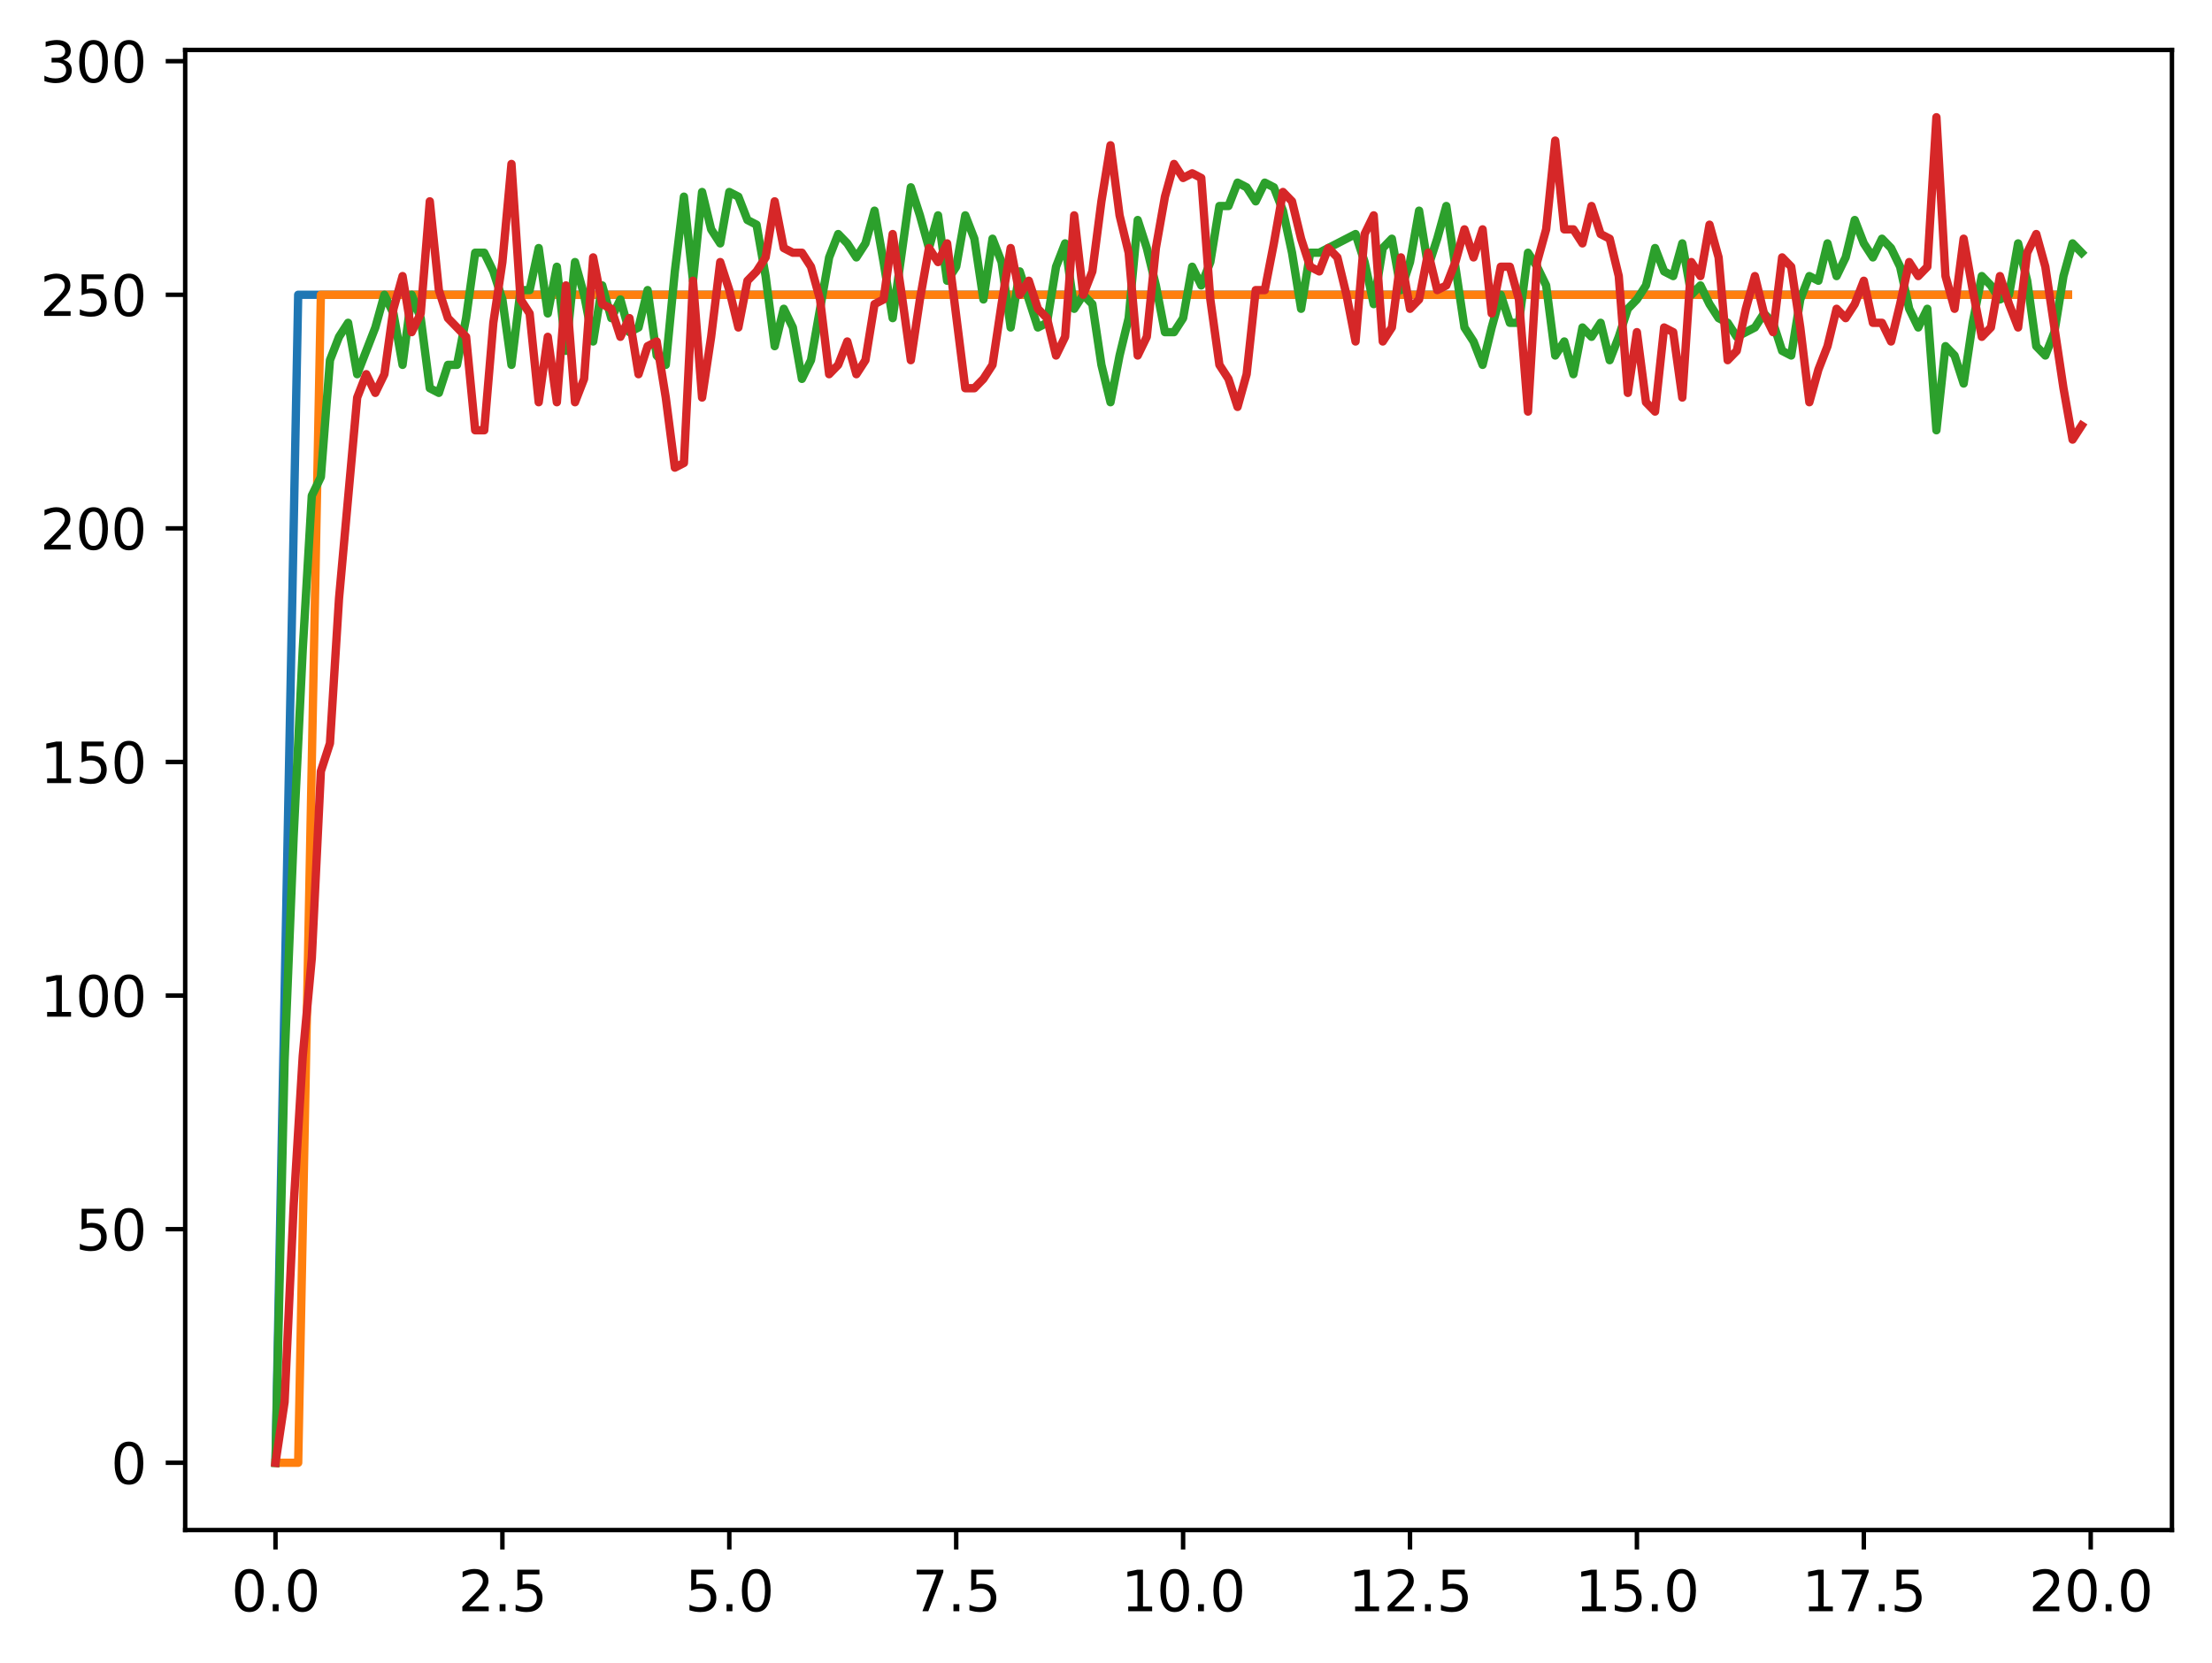 <?xml version="1.0" encoding="utf-8" standalone="no"?>
<!DOCTYPE svg PUBLIC "-//W3C//DTD SVG 1.1//EN"
  "http://www.w3.org/Graphics/SVG/1.1/DTD/svg11.dtd">
<svg xmlns:xlink="http://www.w3.org/1999/xlink" width="397.608pt" height="298.973pt" viewBox="0 0 397.608 298.973" xmlns="http://www.w3.org/2000/svg" version="1.1">
 <defs>
  <style type="text/css">*{stroke-linejoin: round; stroke-linecap: butt}</style>
 </defs>
 <g id="figure_1">
  <g id="patch_1">
   <path d="M 0 298.973 
L 397.608 298.973 
L 397.608 0 
L 0 0 
z
" style="fill: #ffffff"/>
  </g>
  <g id="axes_1">
   <g id="patch_2">
    <path d="M 33.288 275.095 
L 390.408 275.095 
L 390.408 8.983 
L 33.288 8.983 
z
" style="fill: #ffffff"/>
   </g>
   <g id="matplotlib.axis_1">
    <g id="xtick_1">
     <g id="line2d_1">
      <defs>
       <path id="m0e3696abc4" d="M 0 0 
L 0 3.5 
" style="stroke: #000000; stroke-width: 0.8"/>
      </defs>
      <g>
       <use xlink:href="#m0e3696abc4" x="49.52" y="275.095" style="stroke: #000000; stroke-width: 0.8"/>
      </g>
     </g>
     <g id="text_1">
      <!-- 0.0 -->
      <g transform="translate(41.569 289.694) scale(0.1 -0.1)">
       <defs>
        <path id="DejaVuSans-30" d="M 2034 4250 
Q 1547 4250 1301 3770 
Q 1056 3291 1056 2328 
Q 1056 1369 1301 889 
Q 1547 409 2034 409 
Q 2525 409 2770 889 
Q 3016 1369 3016 2328 
Q 3016 3291 2770 3770 
Q 2525 4250 2034 4250 
z
M 2034 4750 
Q 2819 4750 3233 4129 
Q 3647 3509 3647 2328 
Q 3647 1150 3233 529 
Q 2819 -91 2034 -91 
Q 1250 -91 836 529 
Q 422 1150 422 2328 
Q 422 3509 836 4129 
Q 1250 4750 2034 4750 
z
" transform="scale(0.016)"/>
        <path id="DejaVuSans-2e" d="M 684 794 
L 1344 794 
L 1344 0 
L 684 0 
L 684 794 
z
" transform="scale(0.016)"/>
       </defs>
       <use xlink:href="#DejaVuSans-30"/>
       <use xlink:href="#DejaVuSans-2e" x="63.623"/>
       <use xlink:href="#DejaVuSans-30" x="95.41"/>
      </g>
     </g>
    </g>
    <g id="xtick_2">
     <g id="line2d_2">
      <g>
       <use xlink:href="#m0e3696abc4" x="90.306" y="275.095" style="stroke: #000000; stroke-width: 0.8"/>
      </g>
     </g>
     <g id="text_2">
      <!-- 2.5 -->
      <g transform="translate(82.354 289.694) scale(0.1 -0.1)">
       <defs>
        <path id="DejaVuSans-32" d="M 1228 531 
L 3431 531 
L 3431 0 
L 469 0 
L 469 531 
Q 828 903 1448 1529 
Q 2069 2156 2228 2338 
Q 2531 2678 2651 2914 
Q 2772 3150 2772 3378 
Q 2772 3750 2511 3984 
Q 2250 4219 1831 4219 
Q 1534 4219 1204 4116 
Q 875 4013 500 3803 
L 500 4441 
Q 881 4594 1212 4672 
Q 1544 4750 1819 4750 
Q 2544 4750 2975 4387 
Q 3406 4025 3406 3419 
Q 3406 3131 3298 2873 
Q 3191 2616 2906 2266 
Q 2828 2175 2409 1742 
Q 1991 1309 1228 531 
z
" transform="scale(0.016)"/>
        <path id="DejaVuSans-35" d="M 691 4666 
L 3169 4666 
L 3169 4134 
L 1269 4134 
L 1269 2991 
Q 1406 3038 1543 3061 
Q 1681 3084 1819 3084 
Q 2600 3084 3056 2656 
Q 3513 2228 3513 1497 
Q 3513 744 3044 326 
Q 2575 -91 1722 -91 
Q 1428 -91 1123 -41 
Q 819 9 494 109 
L 494 744 
Q 775 591 1075 516 
Q 1375 441 1709 441 
Q 2250 441 2565 725 
Q 2881 1009 2881 1497 
Q 2881 1984 2565 2268 
Q 2250 2553 1709 2553 
Q 1456 2553 1204 2497 
Q 953 2441 691 2322 
L 691 4666 
z
" transform="scale(0.016)"/>
       </defs>
       <use xlink:href="#DejaVuSans-32"/>
       <use xlink:href="#DejaVuSans-2e" x="63.623"/>
       <use xlink:href="#DejaVuSans-35" x="95.41"/>
      </g>
     </g>
    </g>
    <g id="xtick_3">
     <g id="line2d_3">
      <g>
       <use xlink:href="#m0e3696abc4" x="131.092" y="275.095" style="stroke: #000000; stroke-width: 0.8"/>
      </g>
     </g>
     <g id="text_3">
      <!-- 5.0 -->
      <g transform="translate(123.14 289.694) scale(0.1 -0.1)">
       <use xlink:href="#DejaVuSans-35"/>
       <use xlink:href="#DejaVuSans-2e" x="63.623"/>
       <use xlink:href="#DejaVuSans-30" x="95.41"/>
      </g>
     </g>
    </g>
    <g id="xtick_4">
     <g id="line2d_4">
      <g>
       <use xlink:href="#m0e3696abc4" x="171.877" y="275.095" style="stroke: #000000; stroke-width: 0.8"/>
      </g>
     </g>
     <g id="text_4">
      <!-- 7.5 -->
      <g transform="translate(163.926 289.694) scale(0.1 -0.1)">
       <defs>
        <path id="DejaVuSans-37" d="M 525 4666 
L 3525 4666 
L 3525 4397 
L 1831 0 
L 1172 0 
L 2766 4134 
L 525 4134 
L 525 4666 
z
" transform="scale(0.016)"/>
       </defs>
       <use xlink:href="#DejaVuSans-37"/>
       <use xlink:href="#DejaVuSans-2e" x="63.623"/>
       <use xlink:href="#DejaVuSans-35" x="95.41"/>
      </g>
     </g>
    </g>
    <g id="xtick_5">
     <g id="line2d_5">
      <g>
       <use xlink:href="#m0e3696abc4" x="212.663" y="275.095" style="stroke: #000000; stroke-width: 0.8"/>
      </g>
     </g>
     <g id="text_5">
      <!-- 10.0 -->
      <g transform="translate(201.53 289.694) scale(0.1 -0.1)">
       <defs>
        <path id="DejaVuSans-31" d="M 794 531 
L 1825 531 
L 1825 4091 
L 703 3866 
L 703 4441 
L 1819 4666 
L 2450 4666 
L 2450 531 
L 3481 531 
L 3481 0 
L 794 0 
L 794 531 
z
" transform="scale(0.016)"/>
       </defs>
       <use xlink:href="#DejaVuSans-31"/>
       <use xlink:href="#DejaVuSans-30" x="63.623"/>
       <use xlink:href="#DejaVuSans-2e" x="127.246"/>
       <use xlink:href="#DejaVuSans-30" x="159.033"/>
      </g>
     </g>
    </g>
    <g id="xtick_6">
     <g id="line2d_6">
      <g>
       <use xlink:href="#m0e3696abc4" x="253.449" y="275.095" style="stroke: #000000; stroke-width: 0.8"/>
      </g>
     </g>
     <g id="text_6">
      <!-- 12.5 -->
      <g transform="translate(242.316 289.694) scale(0.1 -0.1)">
       <use xlink:href="#DejaVuSans-31"/>
       <use xlink:href="#DejaVuSans-32" x="63.623"/>
       <use xlink:href="#DejaVuSans-2e" x="127.246"/>
       <use xlink:href="#DejaVuSans-35" x="159.033"/>
      </g>
     </g>
    </g>
    <g id="xtick_7">
     <g id="line2d_7">
      <g>
       <use xlink:href="#m0e3696abc4" x="294.235" y="275.095" style="stroke: #000000; stroke-width: 0.8"/>
      </g>
     </g>
     <g id="text_7">
      <!-- 15.0 -->
      <g transform="translate(283.102 289.694) scale(0.1 -0.1)">
       <use xlink:href="#DejaVuSans-31"/>
       <use xlink:href="#DejaVuSans-35" x="63.623"/>
       <use xlink:href="#DejaVuSans-2e" x="127.246"/>
       <use xlink:href="#DejaVuSans-30" x="159.033"/>
      </g>
     </g>
    </g>
    <g id="xtick_8">
     <g id="line2d_8">
      <g>
       <use xlink:href="#m0e3696abc4" x="335.02" y="275.095" style="stroke: #000000; stroke-width: 0.8"/>
      </g>
     </g>
     <g id="text_8">
      <!-- 17.5 -->
      <g transform="translate(323.888 289.694) scale(0.1 -0.1)">
       <use xlink:href="#DejaVuSans-31"/>
       <use xlink:href="#DejaVuSans-37" x="63.623"/>
       <use xlink:href="#DejaVuSans-2e" x="127.246"/>
       <use xlink:href="#DejaVuSans-35" x="159.033"/>
      </g>
     </g>
    </g>
    <g id="xtick_9">
     <g id="line2d_9">
      <g>
       <use xlink:href="#m0e3696abc4" x="375.806" y="275.095" style="stroke: #000000; stroke-width: 0.8"/>
      </g>
     </g>
     <g id="text_9">
      <!-- 20.0 -->
      <g transform="translate(364.673 289.694) scale(0.1 -0.1)">
       <use xlink:href="#DejaVuSans-32"/>
       <use xlink:href="#DejaVuSans-30" x="63.623"/>
       <use xlink:href="#DejaVuSans-2e" x="127.246"/>
       <use xlink:href="#DejaVuSans-30" x="159.033"/>
      </g>
     </g>
    </g>
   </g>
   <g id="matplotlib.axis_2">
    <g id="ytick_1">
     <g id="line2d_10">
      <defs>
       <path id="mae47bea574" d="M 0 0 
L -3.5 0 
" style="stroke: #000000; stroke-width: 0.8"/>
      </defs>
      <g>
       <use xlink:href="#mae47bea574" x="33.288" y="262.999" style="stroke: #000000; stroke-width: 0.8"/>
      </g>
     </g>
     <g id="text_10">
      <!-- 0 -->
      <g transform="translate(19.925 266.798) scale(0.1 -0.1)">
       <use xlink:href="#DejaVuSans-30"/>
      </g>
     </g>
    </g>
    <g id="ytick_2">
     <g id="line2d_11">
      <g>
       <use xlink:href="#mae47bea574" x="33.288" y="220.999" style="stroke: #000000; stroke-width: 0.8"/>
      </g>
     </g>
     <g id="text_11">
      <!-- 50 -->
      <g transform="translate(13.562 224.798) scale(0.1 -0.1)">
       <use xlink:href="#DejaVuSans-35"/>
       <use xlink:href="#DejaVuSans-30" x="63.623"/>
      </g>
     </g>
    </g>
    <g id="ytick_3">
     <g id="line2d_12">
      <g>
       <use xlink:href="#mae47bea574" x="33.288" y="178.999" style="stroke: #000000; stroke-width: 0.8"/>
      </g>
     </g>
     <g id="text_12">
      <!-- 100 -->
      <g transform="translate(7.2 182.798) scale(0.1 -0.1)">
       <use xlink:href="#DejaVuSans-31"/>
       <use xlink:href="#DejaVuSans-30" x="63.623"/>
       <use xlink:href="#DejaVuSans-30" x="127.246"/>
      </g>
     </g>
    </g>
    <g id="ytick_4">
     <g id="line2d_13">
      <g>
       <use xlink:href="#mae47bea574" x="33.288" y="136.999" style="stroke: #000000; stroke-width: 0.8"/>
      </g>
     </g>
     <g id="text_13">
      <!-- 150 -->
      <g transform="translate(7.2 140.798) scale(0.1 -0.1)">
       <use xlink:href="#DejaVuSans-31"/>
       <use xlink:href="#DejaVuSans-35" x="63.623"/>
       <use xlink:href="#DejaVuSans-30" x="127.246"/>
      </g>
     </g>
    </g>
    <g id="ytick_5">
     <g id="line2d_14">
      <g>
       <use xlink:href="#mae47bea574" x="33.288" y="94.999" style="stroke: #000000; stroke-width: 0.8"/>
      </g>
     </g>
     <g id="text_14">
      <!-- 200 -->
      <g transform="translate(7.2 98.798) scale(0.1 -0.1)">
       <use xlink:href="#DejaVuSans-32"/>
       <use xlink:href="#DejaVuSans-30" x="63.623"/>
       <use xlink:href="#DejaVuSans-30" x="127.246"/>
      </g>
     </g>
    </g>
    <g id="ytick_6">
     <g id="line2d_15">
      <g>
       <use xlink:href="#mae47bea574" x="33.288" y="52.999" style="stroke: #000000; stroke-width: 0.8"/>
      </g>
     </g>
     <g id="text_15">
      <!-- 250 -->
      <g transform="translate(7.2 56.798) scale(0.1 -0.1)">
       <use xlink:href="#DejaVuSans-32"/>
       <use xlink:href="#DejaVuSans-35" x="63.623"/>
       <use xlink:href="#DejaVuSans-30" x="127.246"/>
      </g>
     </g>
    </g>
    <g id="ytick_7">
     <g id="line2d_16">
      <g>
       <use xlink:href="#mae47bea574" x="33.288" y="10.999" style="stroke: #000000; stroke-width: 0.8"/>
      </g>
     </g>
     <g id="text_16">
      <!-- 300 -->
      <g transform="translate(7.2 14.798) scale(0.1 -0.1)">
       <defs>
        <path id="DejaVuSans-33" d="M 2597 2516 
Q 3050 2419 3304 2112 
Q 3559 1806 3559 1356 
Q 3559 666 3084 287 
Q 2609 -91 1734 -91 
Q 1441 -91 1130 -33 
Q 819 25 488 141 
L 488 750 
Q 750 597 1062 519 
Q 1375 441 1716 441 
Q 2309 441 2620 675 
Q 2931 909 2931 1356 
Q 2931 1769 2642 2001 
Q 2353 2234 1838 2234 
L 1294 2234 
L 1294 2753 
L 1863 2753 
Q 2328 2753 2575 2939 
Q 2822 3125 2822 3475 
Q 2822 3834 2567 4026 
Q 2313 4219 1838 4219 
Q 1578 4219 1281 4162 
Q 984 4106 628 3988 
L 628 4550 
Q 988 4650 1302 4700 
Q 1616 4750 1894 4750 
Q 2613 4750 3031 4423 
Q 3450 4097 3450 3541 
Q 3450 3153 3228 2886 
Q 3006 2619 2597 2516 
z
" transform="scale(0.016)"/>
       </defs>
       <use xlink:href="#DejaVuSans-33"/>
       <use xlink:href="#DejaVuSans-30" x="63.623"/>
       <use xlink:href="#DejaVuSans-30" x="127.246"/>
      </g>
     </g>
    </g>
   </g>
   <g id="line2d_17">
    <path d="M 49.52 262.999 
L 53.599 52.999 
L 57.677 52.999 
L 61.756 52.999 
L 65.835 52.999 
L 69.913 52.999 
L 73.992 52.999 
L 78.07 52.999 
L 82.149 52.999 
L 86.227 52.999 
L 90.306 52.999 
L 94.385 52.999 
L 98.463 52.999 
L 102.542 52.999 
L 106.62 52.999 
L 110.699 52.999 
L 114.777 52.999 
L 118.856 52.999 
L 122.935 52.999 
L 127.013 52.999 
L 131.092 52.999 
L 135.17 52.999 
L 139.249 52.999 
L 143.327 52.999 
L 147.406 52.999 
L 151.485 52.999 
L 155.563 52.999 
L 159.642 52.999 
L 163.72 52.999 
L 167.799 52.999 
L 171.877 52.999 
L 175.956 52.999 
L 180.035 52.999 
L 184.113 52.999 
L 188.192 52.999 
L 192.27 52.999 
L 196.349 52.999 
L 200.427 52.999 
L 204.506 52.999 
L 208.585 52.999 
L 212.663 52.999 
L 216.742 52.999 
L 220.82 52.999 
L 224.899 52.999 
L 228.978 52.999 
L 233.056 52.999 
L 237.135 52.999 
L 241.213 52.999 
L 245.292 52.999 
L 249.37 52.999 
L 253.449 52.999 
L 257.528 52.999 
L 261.606 52.999 
L 265.685 52.999 
L 269.763 52.999 
L 273.842 52.999 
L 277.92 52.999 
L 281.999 52.999 
L 286.078 52.999 
L 290.156 52.999 
L 294.235 52.999 
L 298.313 52.999 
L 302.392 52.999 
L 306.47 52.999 
L 310.549 52.999 
L 314.628 52.999 
L 318.706 52.999 
L 322.785 52.999 
L 326.863 52.999 
L 330.942 52.999 
L 335.02 52.999 
L 339.099 52.999 
L 343.178 52.999 
L 347.256 52.999 
L 351.335 52.999 
L 355.413 52.999 
L 359.492 52.999 
L 363.57 52.999 
L 367.649 52.999 
L 371.728 52.999 
" clip-path="url(#pf35ac81b01)" style="fill: none; stroke: #1f77b4; stroke-width: 1.5; stroke-linecap: square"/>
   </g>
   <g id="line2d_18">
    <path d="M 49.52 262.999 
L 53.599 262.999 
L 57.677 52.999 
L 61.756 52.999 
L 65.835 52.999 
L 69.913 52.999 
L 73.992 52.999 
L 78.07 52.999 
L 82.149 52.999 
L 86.227 52.999 
L 90.306 52.999 
L 94.385 52.999 
L 98.463 52.999 
L 102.542 52.999 
L 106.62 52.999 
L 110.699 52.999 
L 114.777 52.999 
L 118.856 52.999 
L 122.935 52.999 
L 127.013 52.999 
L 131.092 52.999 
L 135.17 52.999 
L 139.249 52.999 
L 143.327 52.999 
L 147.406 52.999 
L 151.485 52.999 
L 155.563 52.999 
L 159.642 52.999 
L 163.72 52.999 
L 167.799 52.999 
L 171.877 52.999 
L 175.956 52.999 
L 180.035 52.999 
L 184.113 52.999 
L 188.192 52.999 
L 192.27 52.999 
L 196.349 52.999 
L 200.427 52.999 
L 204.506 52.999 
L 208.585 52.999 
L 212.663 52.999 
L 216.742 52.999 
L 220.82 52.999 
L 224.899 52.999 
L 228.978 52.999 
L 233.056 52.999 
L 237.135 52.999 
L 241.213 52.999 
L 245.292 52.999 
L 249.37 52.999 
L 253.449 52.999 
L 257.528 52.999 
L 261.606 52.999 
L 265.685 52.999 
L 269.763 52.999 
L 273.842 52.999 
L 277.92 52.999 
L 281.999 52.999 
L 286.078 52.999 
L 290.156 52.999 
L 294.235 52.999 
L 298.313 52.999 
L 302.392 52.999 
L 306.47 52.999 
L 310.549 52.999 
L 314.628 52.999 
L 318.706 52.999 
L 322.785 52.999 
L 326.863 52.999 
L 330.942 52.999 
L 335.02 52.999 
L 339.099 52.999 
L 343.178 52.999 
L 347.256 52.999 
L 351.335 52.999 
L 355.413 52.999 
L 359.492 52.999 
L 363.57 52.999 
L 367.649 52.999 
L 371.728 52.999 
" clip-path="url(#pf35ac81b01)" style="fill: none; stroke: #ff7f0e; stroke-width: 1.5; stroke-linecap: square"/>
   </g>
   <g id="line2d_19">
    <path d="M 49.52 262.999 
L 51.152 190.759 
L 52.783 150.439 
L 54.415 116.839 
L 56.046 89.119 
L 57.677 85.759 
L 59.309 64.759 
L 60.94 60.559 
L 62.572 58.039 
L 64.203 67.279 
L 67.466 58.879 
L 69.097 52.999 
L 70.729 56.359 
L 72.36 65.599 
L 73.992 52.999 
L 75.623 57.199 
L 77.255 69.799 
L 78.886 70.639 
L 80.517 65.599 
L 82.149 65.599 
L 83.78 57.199 
L 85.412 45.439 
L 87.043 45.439 
L 88.675 48.799 
L 90.306 53.839 
L 91.937 65.599 
L 93.569 52.159 
L 95.2 52.159 
L 96.832 44.599 
L 98.463 56.359 
L 100.095 47.959 
L 101.726 63.079 
L 103.357 47.119 
L 104.989 52.999 
L 106.62 61.399 
L 108.252 51.319 
L 109.883 57.199 
L 111.515 53.839 
L 113.146 59.719 
L 114.777 58.879 
L 116.409 52.159 
L 118.04 63.919 
L 119.672 65.599 
L 121.303 48.799 
L 122.935 35.359 
L 124.566 50.479 
L 126.197 34.519 
L 127.829 41.239 
L 129.46 43.759 
L 131.092 34.519 
L 132.723 35.359 
L 134.355 39.559 
L 135.986 40.399 
L 137.617 49.639 
L 139.249 62.239 
L 140.88 55.519 
L 142.512 58.879 
L 144.143 68.119 
L 145.775 64.759 
L 149.037 46.279 
L 150.669 42.079 
L 152.3 43.759 
L 153.932 46.279 
L 155.563 43.759 
L 157.195 37.879 
L 158.826 47.119 
L 160.457 57.199 
L 163.72 33.679 
L 165.352 38.719 
L 166.983 44.599 
L 168.615 38.719 
L 170.246 50.479 
L 171.877 47.959 
L 173.509 38.719 
L 175.14 42.919 
L 176.772 53.839 
L 178.403 42.919 
L 180.035 47.119 
L 181.666 58.879 
L 183.297 48.799 
L 186.56 58.879 
L 188.192 58.039 
L 189.823 47.959 
L 191.455 43.759 
L 193.086 55.519 
L 194.717 52.999 
L 196.349 54.679 
L 197.98 65.599 
L 199.612 72.319 
L 201.243 63.919 
L 202.875 57.199 
L 204.506 39.559 
L 206.137 44.599 
L 207.769 51.319 
L 209.4 59.719 
L 211.032 59.719 
L 212.663 57.199 
L 214.295 47.959 
L 215.926 51.319 
L 217.558 47.119 
L 219.189 37.039 
L 220.82 37.039 
L 222.452 32.839 
L 224.083 33.679 
L 225.715 36.199 
L 227.346 32.839 
L 228.978 33.679 
L 230.609 37.879 
L 232.24 45.439 
L 233.872 55.519 
L 235.503 45.439 
L 237.135 45.439 
L 243.66 42.079 
L 245.292 47.119 
L 246.923 54.679 
L 248.555 44.599 
L 250.186 42.919 
L 251.818 52.159 
L 253.449 47.119 
L 255.08 37.879 
L 256.712 47.959 
L 258.343 42.919 
L 259.975 37.039 
L 263.238 58.879 
L 264.869 61.399 
L 266.5 65.599 
L 268.132 58.879 
L 269.763 52.999 
L 271.395 58.039 
L 273.026 58.039 
L 274.658 45.439 
L 276.289 47.959 
L 277.92 51.319 
L 279.552 63.919 
L 281.183 61.399 
L 282.815 67.279 
L 284.446 58.879 
L 286.078 60.559 
L 287.709 58.039 
L 289.34 64.759 
L 290.972 60.559 
L 292.603 55.519 
L 294.235 53.839 
L 295.866 51.319 
L 297.498 44.599 
L 299.129 48.799 
L 300.76 49.639 
L 302.392 43.759 
L 304.023 52.999 
L 305.655 51.319 
L 307.286 54.679 
L 308.918 57.199 
L 310.549 58.039 
L 312.18 60.559 
L 315.443 58.879 
L 317.075 56.359 
L 318.706 58.039 
L 320.338 63.079 
L 321.969 63.919 
L 323.6 53.839 
L 325.232 49.639 
L 326.863 50.479 
L 328.495 43.759 
L 330.126 49.639 
L 331.758 46.279 
L 333.389 39.559 
L 335.02 43.759 
L 336.652 46.279 
L 338.283 42.919 
L 339.915 44.599 
L 341.546 47.959 
L 343.178 55.519 
L 344.809 58.879 
L 346.44 55.519 
L 348.072 77.359 
L 349.703 62.239 
L 351.335 63.919 
L 352.966 68.959 
L 354.598 58.039 
L 356.229 49.639 
L 357.86 51.319 
L 359.492 53.839 
L 361.123 52.999 
L 362.755 43.759 
L 364.386 50.479 
L 366.018 62.239 
L 367.649 63.919 
L 369.28 59.719 
L 370.912 49.639 
L 372.543 43.759 
L 374.175 45.439 
L 374.175 45.439 
" clip-path="url(#pf35ac81b01)" style="fill: none; stroke: #2ca02c; stroke-width: 1.5; stroke-linecap: square"/>
   </g>
   <g id="line2d_20">
    <path d="M 49.52 262.999 
L 51.152 252.079 
L 52.783 216.799 
L 54.415 189.919 
L 56.046 172.279 
L 57.677 138.679 
L 59.309 133.639 
L 60.94 107.599 
L 64.203 71.479 
L 65.835 67.279 
L 67.466 70.639 
L 69.097 67.279 
L 70.729 55.519 
L 72.36 49.639 
L 73.992 59.719 
L 75.623 56.359 
L 77.255 36.199 
L 78.886 52.159 
L 80.517 57.199 
L 83.78 60.559 
L 85.412 77.359 
L 87.043 77.359 
L 88.675 58.039 
L 90.306 47.119 
L 91.937 29.479 
L 93.569 53.839 
L 95.2 56.359 
L 96.832 72.319 
L 98.463 60.559 
L 100.095 72.319 
L 101.726 51.319 
L 103.357 72.319 
L 104.989 68.119 
L 106.62 46.279 
L 108.252 54.679 
L 109.883 55.519 
L 111.515 60.559 
L 113.146 57.199 
L 114.777 67.279 
L 116.409 62.239 
L 118.04 61.399 
L 119.672 71.479 
L 121.303 84.079 
L 122.935 83.239 
L 124.566 50.479 
L 126.197 71.479 
L 127.829 60.559 
L 129.46 47.119 
L 131.092 52.159 
L 132.723 58.879 
L 134.355 50.479 
L 135.986 48.799 
L 137.617 46.279 
L 139.249 36.199 
L 140.88 44.599 
L 142.512 45.439 
L 144.143 45.439 
L 145.775 47.959 
L 147.406 53.839 
L 149.037 67.279 
L 150.669 65.599 
L 152.3 61.399 
L 153.932 67.279 
L 155.563 64.759 
L 157.195 54.679 
L 158.826 53.839 
L 160.457 42.079 
L 162.089 52.999 
L 163.72 64.759 
L 165.352 53.839 
L 166.983 44.599 
L 168.615 47.119 
L 170.246 43.759 
L 173.509 69.799 
L 175.14 69.799 
L 176.772 68.119 
L 178.403 65.599 
L 180.035 54.679 
L 181.666 44.599 
L 183.297 52.999 
L 184.929 50.479 
L 186.56 55.519 
L 188.192 57.199 
L 189.823 63.919 
L 191.455 60.559 
L 193.086 38.719 
L 194.717 52.999 
L 196.349 48.799 
L 197.98 36.199 
L 199.612 26.119 
L 201.243 38.719 
L 202.875 45.439 
L 204.506 63.919 
L 206.137 60.559 
L 207.769 44.599 
L 209.4 35.359 
L 211.032 29.479 
L 212.663 31.999 
L 214.295 31.159 
L 215.926 31.999 
L 217.558 53.839 
L 219.189 65.599 
L 220.82 68.119 
L 222.452 73.159 
L 224.083 67.279 
L 225.715 52.159 
L 227.346 52.159 
L 228.978 43.759 
L 230.609 34.519 
L 232.24 36.199 
L 233.872 42.919 
L 235.503 47.959 
L 237.135 48.799 
L 238.766 44.599 
L 240.398 46.279 
L 242.029 52.999 
L 243.66 61.399 
L 245.292 42.079 
L 246.923 38.719 
L 248.555 61.399 
L 250.186 58.879 
L 251.818 46.279 
L 253.449 55.519 
L 255.08 53.839 
L 256.712 45.439 
L 258.343 52.159 
L 259.975 51.319 
L 261.606 47.119 
L 263.238 41.239 
L 264.869 46.279 
L 266.5 41.239 
L 268.132 56.359 
L 269.763 47.959 
L 271.395 47.959 
L 273.026 53.839 
L 274.658 73.999 
L 276.289 47.119 
L 277.92 41.239 
L 279.552 25.279 
L 281.183 41.239 
L 282.815 41.239 
L 284.446 43.759 
L 286.078 37.039 
L 287.709 42.079 
L 289.34 42.919 
L 290.972 49.639 
L 292.603 70.639 
L 294.235 59.719 
L 295.866 72.319 
L 297.498 73.999 
L 299.129 58.879 
L 300.76 59.719 
L 302.392 71.479 
L 304.023 47.119 
L 305.655 49.639 
L 307.286 40.399 
L 308.918 46.279 
L 310.549 64.759 
L 312.18 63.079 
L 313.812 55.519 
L 315.443 49.639 
L 317.075 56.359 
L 318.706 59.719 
L 320.338 46.279 
L 321.969 47.959 
L 323.6 58.879 
L 325.232 72.319 
L 326.863 66.439 
L 328.495 62.239 
L 330.126 55.519 
L 331.758 57.199 
L 333.389 54.679 
L 335.02 50.479 
L 336.652 58.039 
L 338.283 58.039 
L 339.915 61.399 
L 341.546 54.679 
L 343.178 47.119 
L 344.809 49.639 
L 346.44 47.959 
L 348.072 21.079 
L 349.703 49.639 
L 351.335 55.519 
L 352.966 42.919 
L 354.598 52.159 
L 356.229 60.559 
L 357.86 58.879 
L 359.492 49.639 
L 361.123 54.679 
L 362.755 58.879 
L 364.386 45.439 
L 366.018 42.079 
L 367.649 47.959 
L 370.912 69.799 
L 372.543 79.039 
L 374.175 76.519 
L 374.175 76.519 
" clip-path="url(#pf35ac81b01)" style="fill: none; stroke: #d62728; stroke-width: 1.5; stroke-linecap: square"/>
   </g>
   <g id="patch_3">
    <path d="M 33.288 275.095 
L 33.288 8.983 
" style="fill: none; stroke: #000000; stroke-width: 0.8; stroke-linejoin: miter; stroke-linecap: square"/>
   </g>
   <g id="patch_4">
    <path d="M 390.408 275.095 
L 390.408 8.983 
" style="fill: none; stroke: #000000; stroke-width: 0.8; stroke-linejoin: miter; stroke-linecap: square"/>
   </g>
   <g id="patch_5">
    <path d="M 33.288 275.095 
L 390.408 275.095 
" style="fill: none; stroke: #000000; stroke-width: 0.8; stroke-linejoin: miter; stroke-linecap: square"/>
   </g>
   <g id="patch_6">
    <path d="M 33.288 8.983 
L 390.408 8.983 
" style="fill: none; stroke: #000000; stroke-width: 0.8; stroke-linejoin: miter; stroke-linecap: square"/>
   </g>
  </g>
 </g>
 <defs>
  <clipPath id="pf35ac81b01">
   <rect x="33.288" y="8.983" width="357.12" height="266.112"/>
  </clipPath>
 </defs>
</svg>
